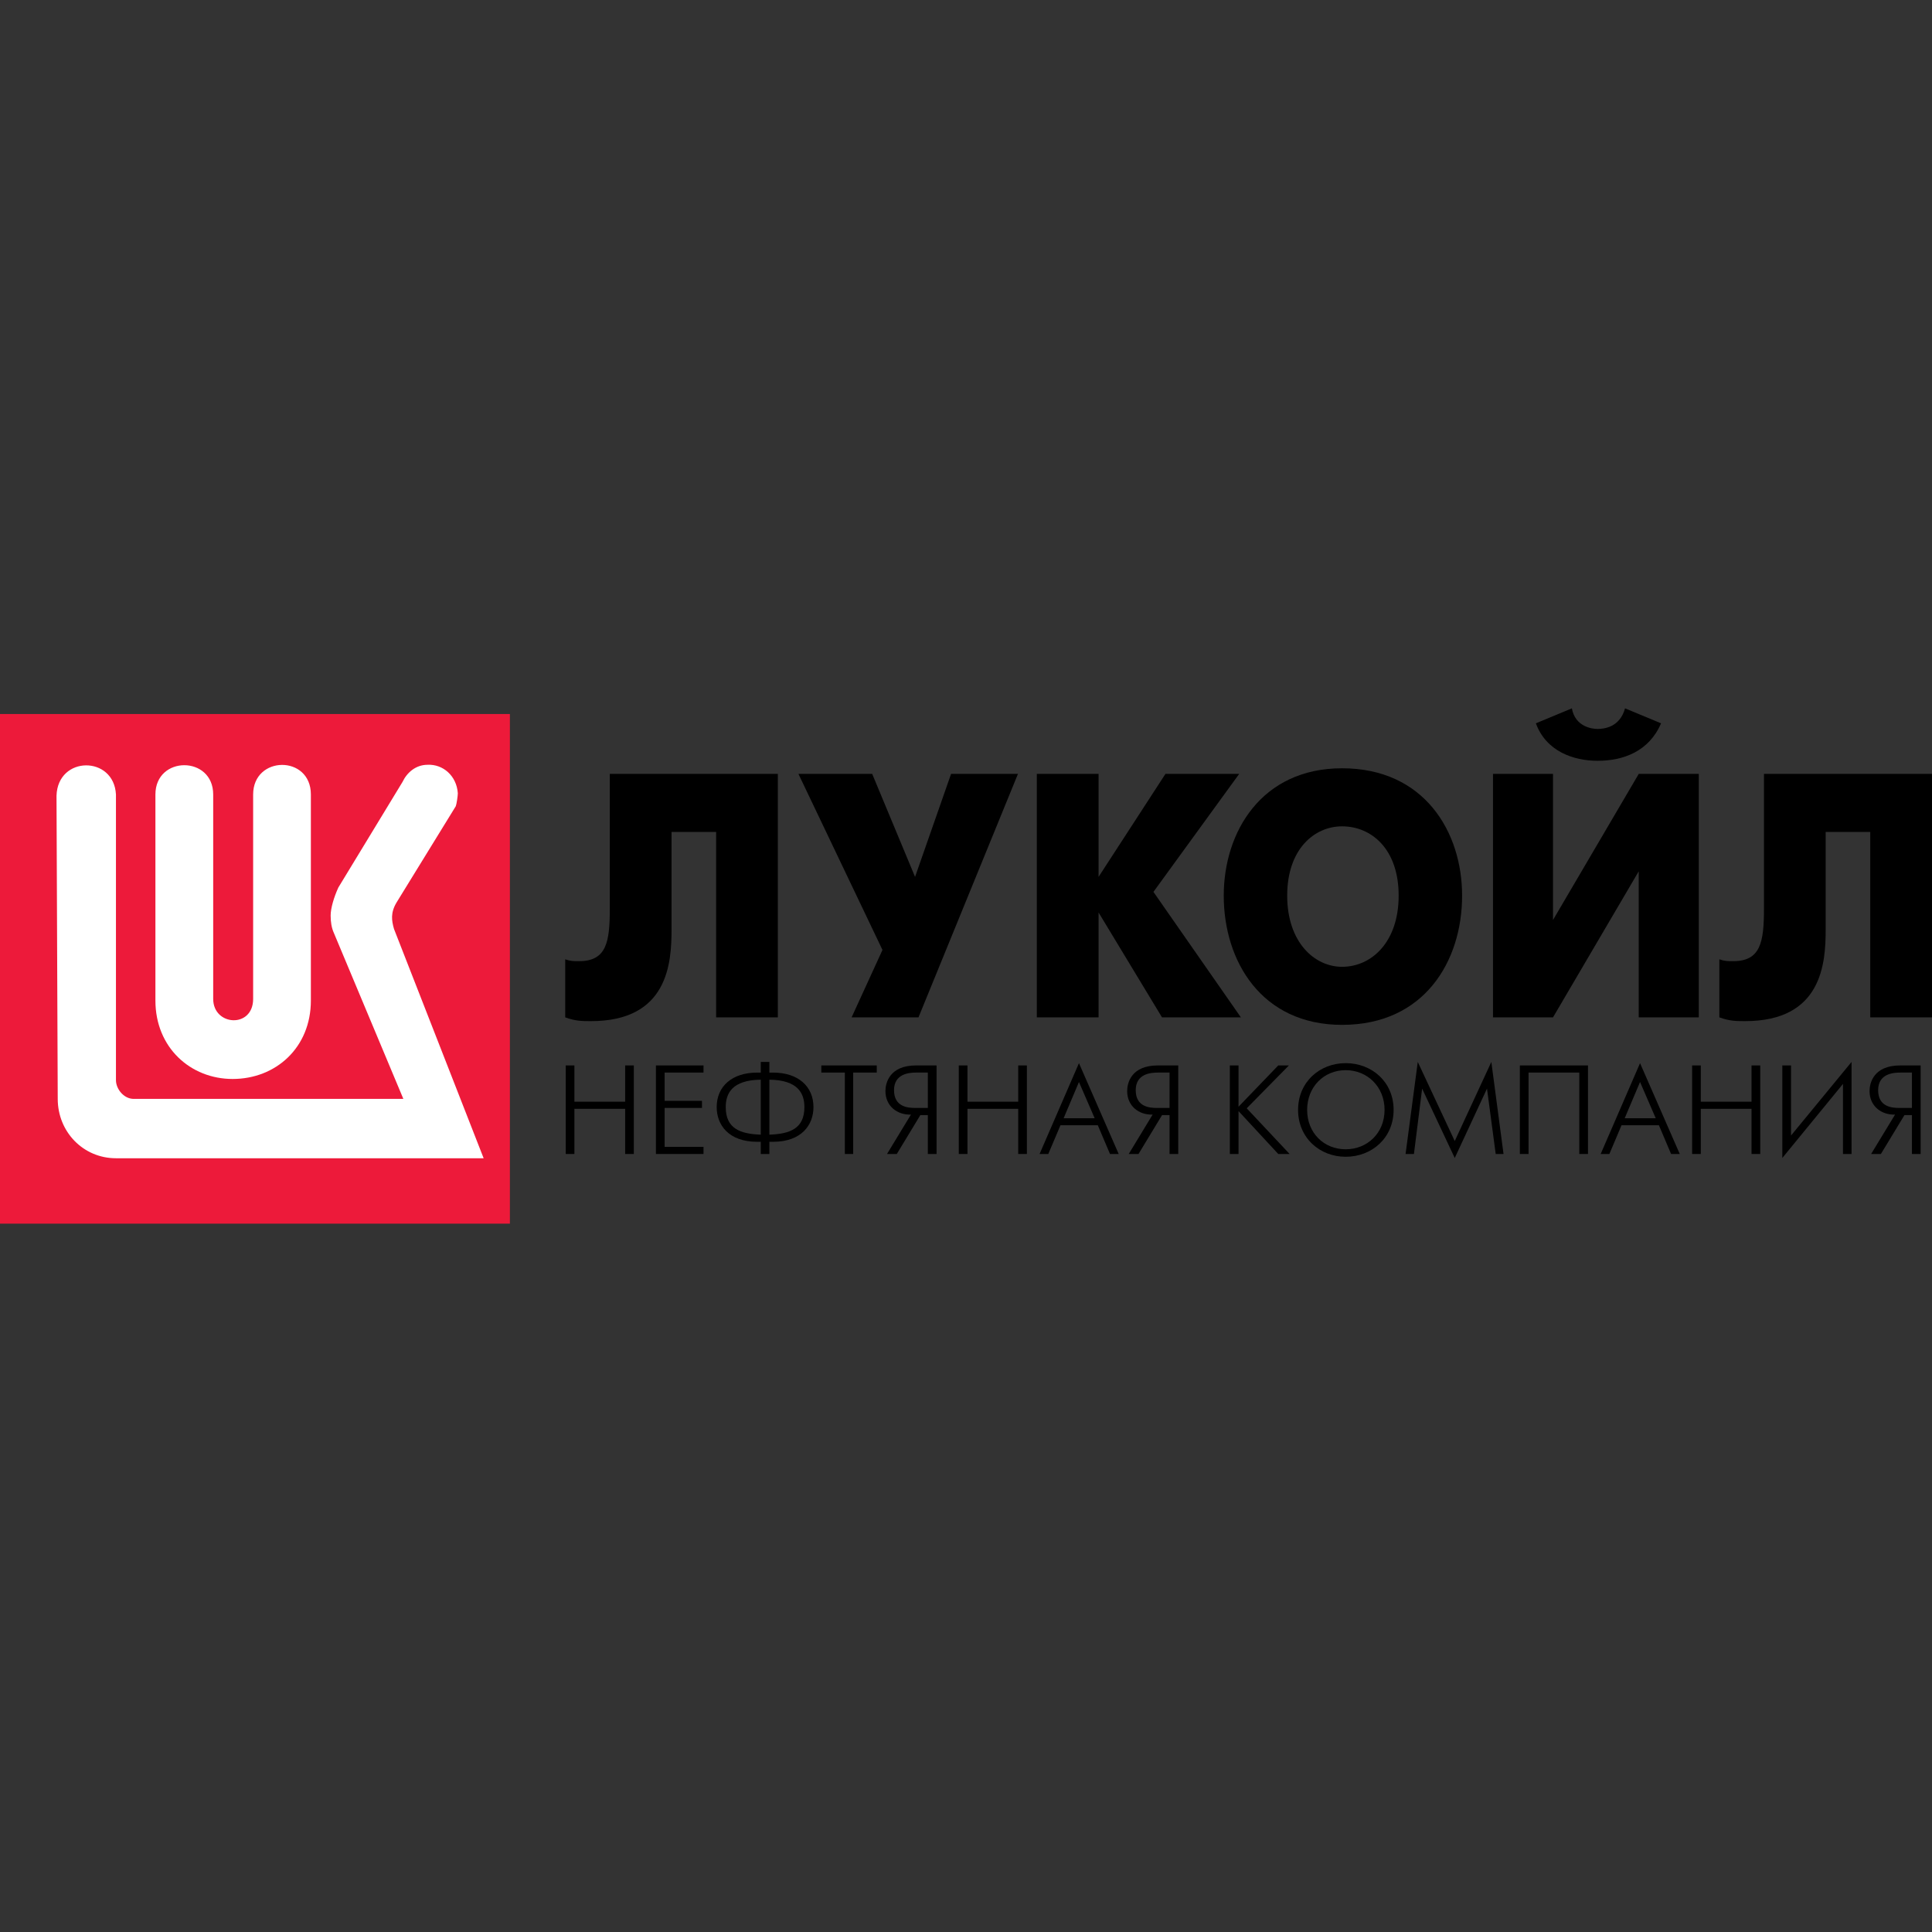 <svg width="120" height="120" viewBox="0 0 120 120" fill="none" xmlns="http://www.w3.org/2000/svg">
<rect x="0" y="0" width="120" height="120" fill="#333333" stroke="none"/>
<path d="M31.671 44.349H0V76.003H31.671V44.349Z" fill="#ED1A3A"/>
<path d="M26.556 47.502C25.828 47.502 25.277 47.984 25.003 48.564L21.015 55.126C20.738 55.733 20.537 56.415 20.537 56.866C20.537 57.269 20.592 57.626 20.74 57.954L25.053 68.254H8.302C7.699 68.254 7.202 67.648 7.202 67.089V49.347C7.075 46.922 3.587 46.923 3.51 49.424L3.586 68.254C3.586 70.301 5.17 71.941 7.202 71.941H30.04L24.474 57.704C24.32 57.174 24.252 56.693 24.626 56.062L28.309 50.076C28.361 49.951 28.436 49.423 28.436 49.271C28.363 48.184 27.511 47.454 26.556 47.502ZM17.514 47.51C16.618 47.516 15.723 48.135 15.723 49.347V62.043C15.723 63.887 13.242 63.735 13.242 62.043V49.347C13.242 46.922 9.653 46.922 9.653 49.347V62.145C9.653 65.072 11.839 67.017 14.449 67.017C17.13 67.017 19.309 65.072 19.309 62.145V49.347C19.309 48.111 18.41 47.504 17.514 47.51Z" fill="white"/>
<path d="M37.876 48.068V56.443C37.876 58.536 37.663 59.7 35.958 59.7C35.639 59.7 35.426 59.7 35.107 59.585V63.19C35.744 63.424 36.171 63.424 36.705 63.424C41.498 63.424 41.711 59.817 41.711 57.722V51.675H44.48V63.19H48.313V48.068H37.876Z" fill="black"/>
<path d="M49.592 48.068L54.812 59.003L52.895 63.19H57.049L63.227 48.068H59.073L56.836 54.465L54.173 48.068H49.592Z" fill="black"/>
<path d="M64.399 63.19H68.234V56.676L72.174 63.19H77.073L71.642 55.397L76.968 48.068H72.388L68.234 54.465V48.068H64.399V63.19Z" fill="black"/>
<path d="M83.359 63.656C88.471 63.656 90.814 59.7 90.814 55.629C90.814 51.675 88.471 47.719 83.359 47.719C78.352 47.719 76.009 51.675 76.009 55.629C76.009 59.7 78.352 63.656 83.359 63.656ZM83.359 60.05C81.653 60.05 79.95 58.536 79.95 55.629C79.95 52.721 81.653 51.325 83.359 51.325C85.17 51.325 86.873 52.721 86.873 55.629C86.873 58.536 85.17 60.05 83.359 60.05Z" fill="black"/>
<path d="M92.732 48.068V63.19H96.46L101.785 54.118V63.19H105.514V48.068H101.785L96.46 57.142V48.068H92.732ZM99.229 47.254C100.827 47.254 102.424 46.672 103.171 44.926L100.934 43.997C100.613 45.161 99.655 45.276 99.229 45.276C98.91 45.276 97.844 45.161 97.631 43.997L95.396 44.926C96.033 46.672 97.739 47.254 99.229 47.254Z" fill="black"/>
<path d="M109.563 48.068V56.443C109.563 58.536 109.348 59.7 107.644 59.7C107.325 59.7 107.112 59.7 106.792 59.585V63.19C107.431 63.424 107.857 63.424 108.389 63.424C113.183 63.424 113.396 59.817 113.396 57.722V51.675H116.165V63.19H120V48.068H109.563Z" fill="black"/>
<path d="M35.138 71.676H35.677V68.87H38.829V71.676H39.368V66.176H38.829V68.428H35.677V66.176H35.138V71.676Z" fill="black"/>
<path d="M40.741 71.676H43.697V71.234H41.281V68.816H43.601V68.375H41.281V66.619H43.697V66.176H40.741V71.676Z" fill="black"/>
<path d="M47.253 71.676H47.787V70.919H48.012C49.79 70.919 50.526 69.867 50.526 68.765C50.526 67.474 49.571 66.62 48.012 66.62H47.787V65.959H47.253V66.62H47.036C45.467 66.62 44.515 67.474 44.515 68.765C44.515 69.867 45.25 70.919 47.036 70.919H47.253V71.676ZM47.787 67.061C49.571 67.084 49.963 67.918 49.963 68.765C49.963 70.086 49.085 70.43 47.787 70.476V67.061ZM47.253 70.476C45.955 70.43 45.077 70.086 45.077 68.765C45.077 67.918 45.467 67.084 47.253 67.061V70.476Z" fill="black"/>
<path d="M52.475 71.676H52.993V66.619H54.457V66.176H51.014V66.619H52.475V71.676Z" fill="black"/>
<path d="M55.094 71.676H55.701L57.165 69.26H57.629V71.676H58.171V66.176H56.901C55.236 66.176 54.996 67.28 54.996 67.768C54.996 68.697 55.724 69.26 56.581 69.229L55.094 71.676ZM57.629 68.816H56.85C56.408 68.816 55.53 68.764 55.53 67.714C55.53 66.694 56.46 66.619 56.901 66.619H57.629V68.816Z" fill="black"/>
<path d="M59.552 71.676H60.091V68.87H63.243V71.676H63.782V66.176H63.243V68.428H60.091V66.176H59.552V71.676Z" fill="black"/>
<path d="M64.57 71.676H65.111L65.868 69.89H68.186L68.944 71.676H69.484L67.016 66.034L64.57 71.676ZM66.064 69.456L67.016 67.205L67.992 69.456H66.064Z" fill="black"/>
<path d="M70.108 71.676H70.715L72.178 69.26H72.643V71.676H73.183V66.176H71.915C70.25 66.176 70.01 67.28 70.01 67.768C70.01 68.697 70.738 69.26 71.592 69.229L70.108 71.676ZM72.643 68.816H71.863C71.42 68.816 70.542 68.764 70.542 67.714C70.542 66.694 71.473 66.619 71.915 66.619H72.643V68.816Z" fill="black"/>
<path d="M76.388 71.676H76.927V69.012L79.395 71.676H80.1L77.436 68.839L80.056 66.176H79.395L76.927 68.741V66.176H76.388V71.676Z" fill="black"/>
<path d="M83.582 71.849C85.218 71.849 86.56 70.671 86.56 68.937C86.56 67.205 85.218 66.034 83.582 66.034C81.969 66.034 80.626 67.205 80.626 68.937C80.626 70.671 81.969 71.849 83.582 71.849ZM83.582 71.384C82.239 71.384 81.189 70.378 81.189 68.937C81.189 67.497 82.239 66.47 83.582 66.47C84.926 66.47 85.998 67.497 85.998 68.937C85.998 70.378 84.926 71.384 83.582 71.384Z" fill="black"/>
<path d="M87.303 71.676H87.822L88.331 67.616L90.357 71.924L92.36 67.616L92.901 71.676H93.387L92.63 65.959L90.357 70.873L88.06 65.959L87.303 71.676Z" fill="black"/>
<path d="M94.401 66.176V71.676H94.941V66.619H98.092V71.676H98.632V66.176H94.401Z" fill="black"/>
<path d="M99.421 71.676H99.961L100.717 69.89H103.037L103.794 71.676H104.333L101.866 66.034L99.421 71.676ZM100.913 69.456L101.866 67.205L102.841 69.456H100.913Z" fill="black"/>
<path d="M105.1 71.676H105.639V68.87H108.791V71.676H109.332V66.176H108.791V68.428H105.639V66.176H105.1V71.676Z" fill="black"/>
<path d="M110.703 66.176V71.924L114.471 67.324V71.676H115.003V65.959L111.245 70.528V66.176H110.703Z" fill="black"/>
<path d="M116.219 71.676H116.826L118.289 69.26H118.754V71.676H119.295V66.176H118.028C116.361 66.176 116.121 67.28 116.121 67.768C116.121 68.697 116.849 69.26 117.705 69.229L116.219 71.676ZM118.754 68.816H117.974C117.532 68.816 116.655 68.764 116.655 67.714C116.655 66.694 117.584 66.619 118.028 66.619H118.754V68.816Z" fill="black"/>
</svg>
